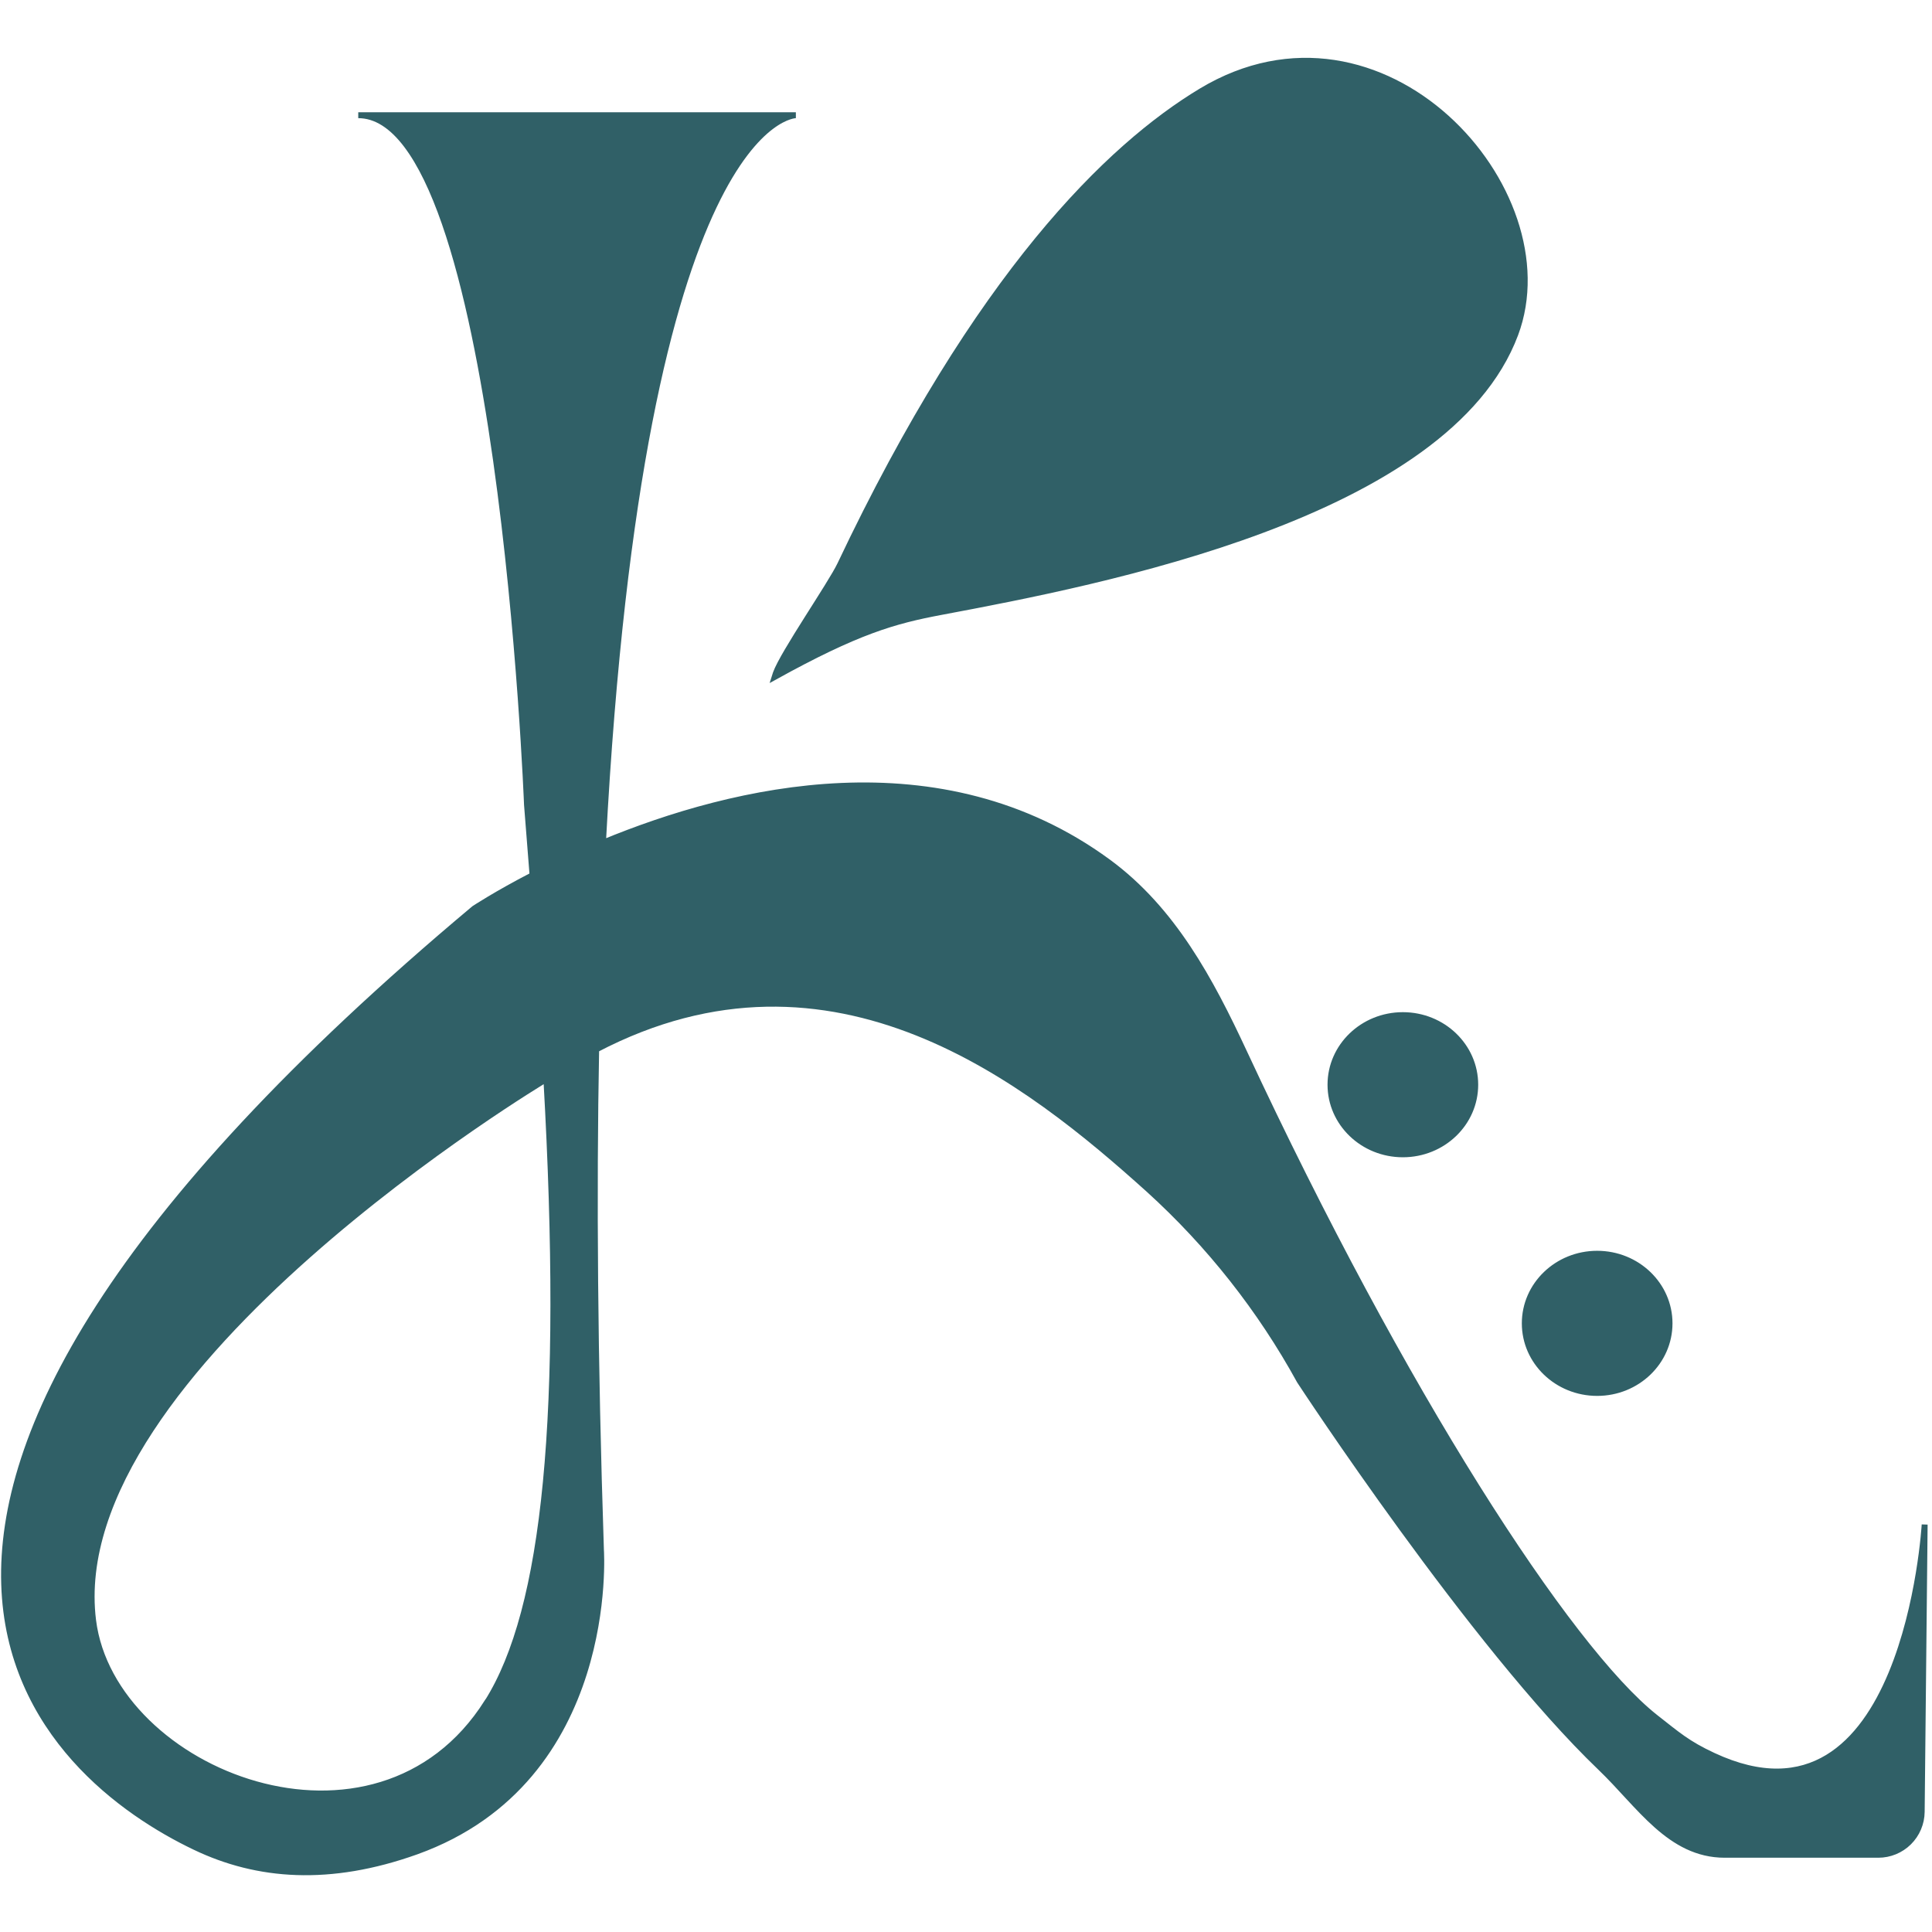 <svg xmlns="http://www.w3.org/2000/svg" version="1.1" xmlns:xlink="http://www.w3.org/1999/xlink" width="1000" height="1000"><style>
    #light-icon {
      display: inline;
    }
    #dark-icon {
      display: none;
    }

    @media (prefers-color-scheme: dark) {
      #light-icon {
        display: none;
      }
      #dark-icon {
        display: inline;
      }
    }
  </style><g id="light-icon"><svg xmlns="http://www.w3.org/2000/svg" version="1.1" xmlns:xlink="http://www.w3.org/1999/xlink" width="1000" height="1000"><g><g transform="matrix(3.058,0,0,3.058,0,29.052)"><svg xmlns="http://www.w3.org/2000/svg" version="1.1" xmlns:xlink="http://www.w3.org/1999/xlink" width="327" height="308"><svg width="327" height="308" viewBox="0 0 327 308" fill="none" xmlns="http://www.w3.org/2000/svg">
<path d="M289.998 287.67C285.578 285.61 283.998 284.16 280.148 281.15C265.488 269.53 237.428 226.27 210.548 168.54C204.908 156.44 198.548 144.46 187.548 136.39C159.158 115.58 124.198 123.97 102.058 133.13C108.598 10 134.708 10 134.708 10H60.638C84.728 10 89.198 126.7 89.198 126.7C89.528 130.77 89.838 134.76 90.138 138.64C83.938 141.85 80.258 144.29 80.258 144.29C-44.682 249 8.818 291.59 32.998 303.13C43.558 308.19 55.818 309.13 70.478 303.89C104.418 291.69 101.718 252.84 101.718 252.84C100.648 220.48 100.448 192.44 100.908 168.13C141.178 147.06 174.308 173.73 194.418 191.83C204.684 201.143 213.329 212.099 219.998 224.25C219.998 224.25 249.288 268.99 270.928 289.72C277.488 296.01 282.618 304.44 291.928 304.44H317.928C319.861 304.44 321.716 303.678 323.09 302.319C324.464 300.959 325.247 299.113 325.268 297.18L325.768 248.55C325.768 248.55 322.638 302.87 289.998 287.67ZM82.478 278.58C63.728 308.28 18.988 290.58 15.758 264.77C10.448 222.18 92.478 173.15 92.478 173.15C95.698 230 92.368 262.93 82.498 278.58H82.478Z" fill="#306067" stroke="#306067" stroke-miterlimit="10"></path>
<path d="M203.305 5.94C233.935 -12.5 265.635 22.64 256.475 47.08C244.965 77.74 186.475 88.98 159.305 94.08C151.305 95.58 145.115 97.33 131.105 105.08C131.105 105.08 131.175 104.85 131.315 104.47C132.545 101.03 140.636 89.37 142.206 86.06C165.506 36.88 187.715 15.34 203.305 5.94Z" fill="#306067" stroke="#306067" stroke-miterlimit="10"></path>
<path d="M270.336 226.27C277.101 226.27 282.586 220.996 282.586 214.49C282.586 207.984 277.101 202.71 270.336 202.71C263.57 202.71 258.086 207.984 258.086 214.49C258.086 220.996 263.57 226.27 270.336 226.27Z" fill="#306067" stroke="#306067" stroke-miterlimit="10"></path>
<path d="M237.449 185.88C244.215 185.88 249.699 180.606 249.699 174.1C249.699 167.594 244.215 162.32 237.449 162.32C230.684 162.32 225.199 167.594 225.199 174.1C225.199 180.606 230.684 185.88 237.449 185.88Z" fill="#306067" stroke="#306067" stroke-miterlimit="10"></path>
</svg></svg></g></g></svg></g><g id="dark-icon"><svg xmlns="http://www.w3.org/2000/svg" version="1.1" xmlns:xlink="http://www.w3.org/1999/xlink" width="1000" height="1000"><g><g transform="matrix(3.058,0,0,3.058,0,29.052)"><svg xmlns="http://www.w3.org/2000/svg" version="1.1" xmlns:xlink="http://www.w3.org/1999/xlink" width="327" height="308"><svg width="327" height="308" viewBox="0 0 327 308" fill="none" xmlns="http://www.w3.org/2000/svg">
<path d="M289.998 287.67C285.578 285.61 283.998 284.16 280.148 281.15C265.488 269.53 237.428 226.27 210.548 168.54C204.908 156.44 198.548 144.46 187.548 136.39C159.158 115.58 124.198 123.97 102.058 133.13C108.598 10 134.708 10 134.708 10H60.638C84.728 10 89.198 126.7 89.198 126.7C89.528 130.77 89.838 134.76 90.138 138.64C83.938 141.85 80.258 144.29 80.258 144.29C-44.682 249 8.818 291.59 32.998 303.13C43.558 308.19 55.818 309.13 70.478 303.89C104.418 291.69 101.718 252.84 101.718 252.84C100.648 220.48 100.448 192.44 100.908 168.13C141.178 147.06 174.308 173.73 194.418 191.83C204.684 201.143 213.329 212.099 219.998 224.25C219.998 224.25 249.288 268.99 270.928 289.72C277.488 296.01 282.618 304.44 291.928 304.44H317.928C319.861 304.44 321.716 303.678 323.09 302.319C324.464 300.959 325.247 299.113 325.268 297.18L325.768 248.55C325.768 248.55 322.638 302.87 289.998 287.67ZM82.478 278.58C63.728 308.28 18.988 290.58 15.758 264.77C10.448 222.18 92.478 173.15 92.478 173.15C95.698 230 92.368 262.93 82.498 278.58H82.478Z" fill="white" stroke="white" stroke-miterlimit="10"></path>
<path d="M203.305 5.94C233.935 -12.5 265.635 22.64 256.475 47.08C244.965 77.74 186.475 88.98 159.305 94.08C151.305 95.58 145.115 97.33 131.105 105.08C131.105 105.08 131.175 104.85 131.315 104.47C132.545 101.03 140.636 89.37 142.206 86.06C165.506 36.88 187.715 15.34 203.305 5.94Z" fill="white" stroke="white" stroke-miterlimit="10"></path>
<path d="M270.336 226.27C277.101 226.27 282.586 220.996 282.586 214.49C282.586 207.984 277.101 202.71 270.336 202.71C263.57 202.71 258.086 207.984 258.086 214.49C258.086 220.996 263.57 226.27 270.336 226.27Z" fill="white" stroke="white" stroke-miterlimit="10"></path>
<path d="M237.449 185.88C244.215 185.88 249.699 180.606 249.699 174.1C249.699 167.594 244.215 162.32 237.449 162.32C230.684 162.32 225.199 167.594 225.199 174.1C225.199 180.606 230.684 185.88 237.449 185.88Z" fill="white" stroke="white" stroke-miterlimit="10"></path>
</svg></svg></g></g></svg></g></svg>